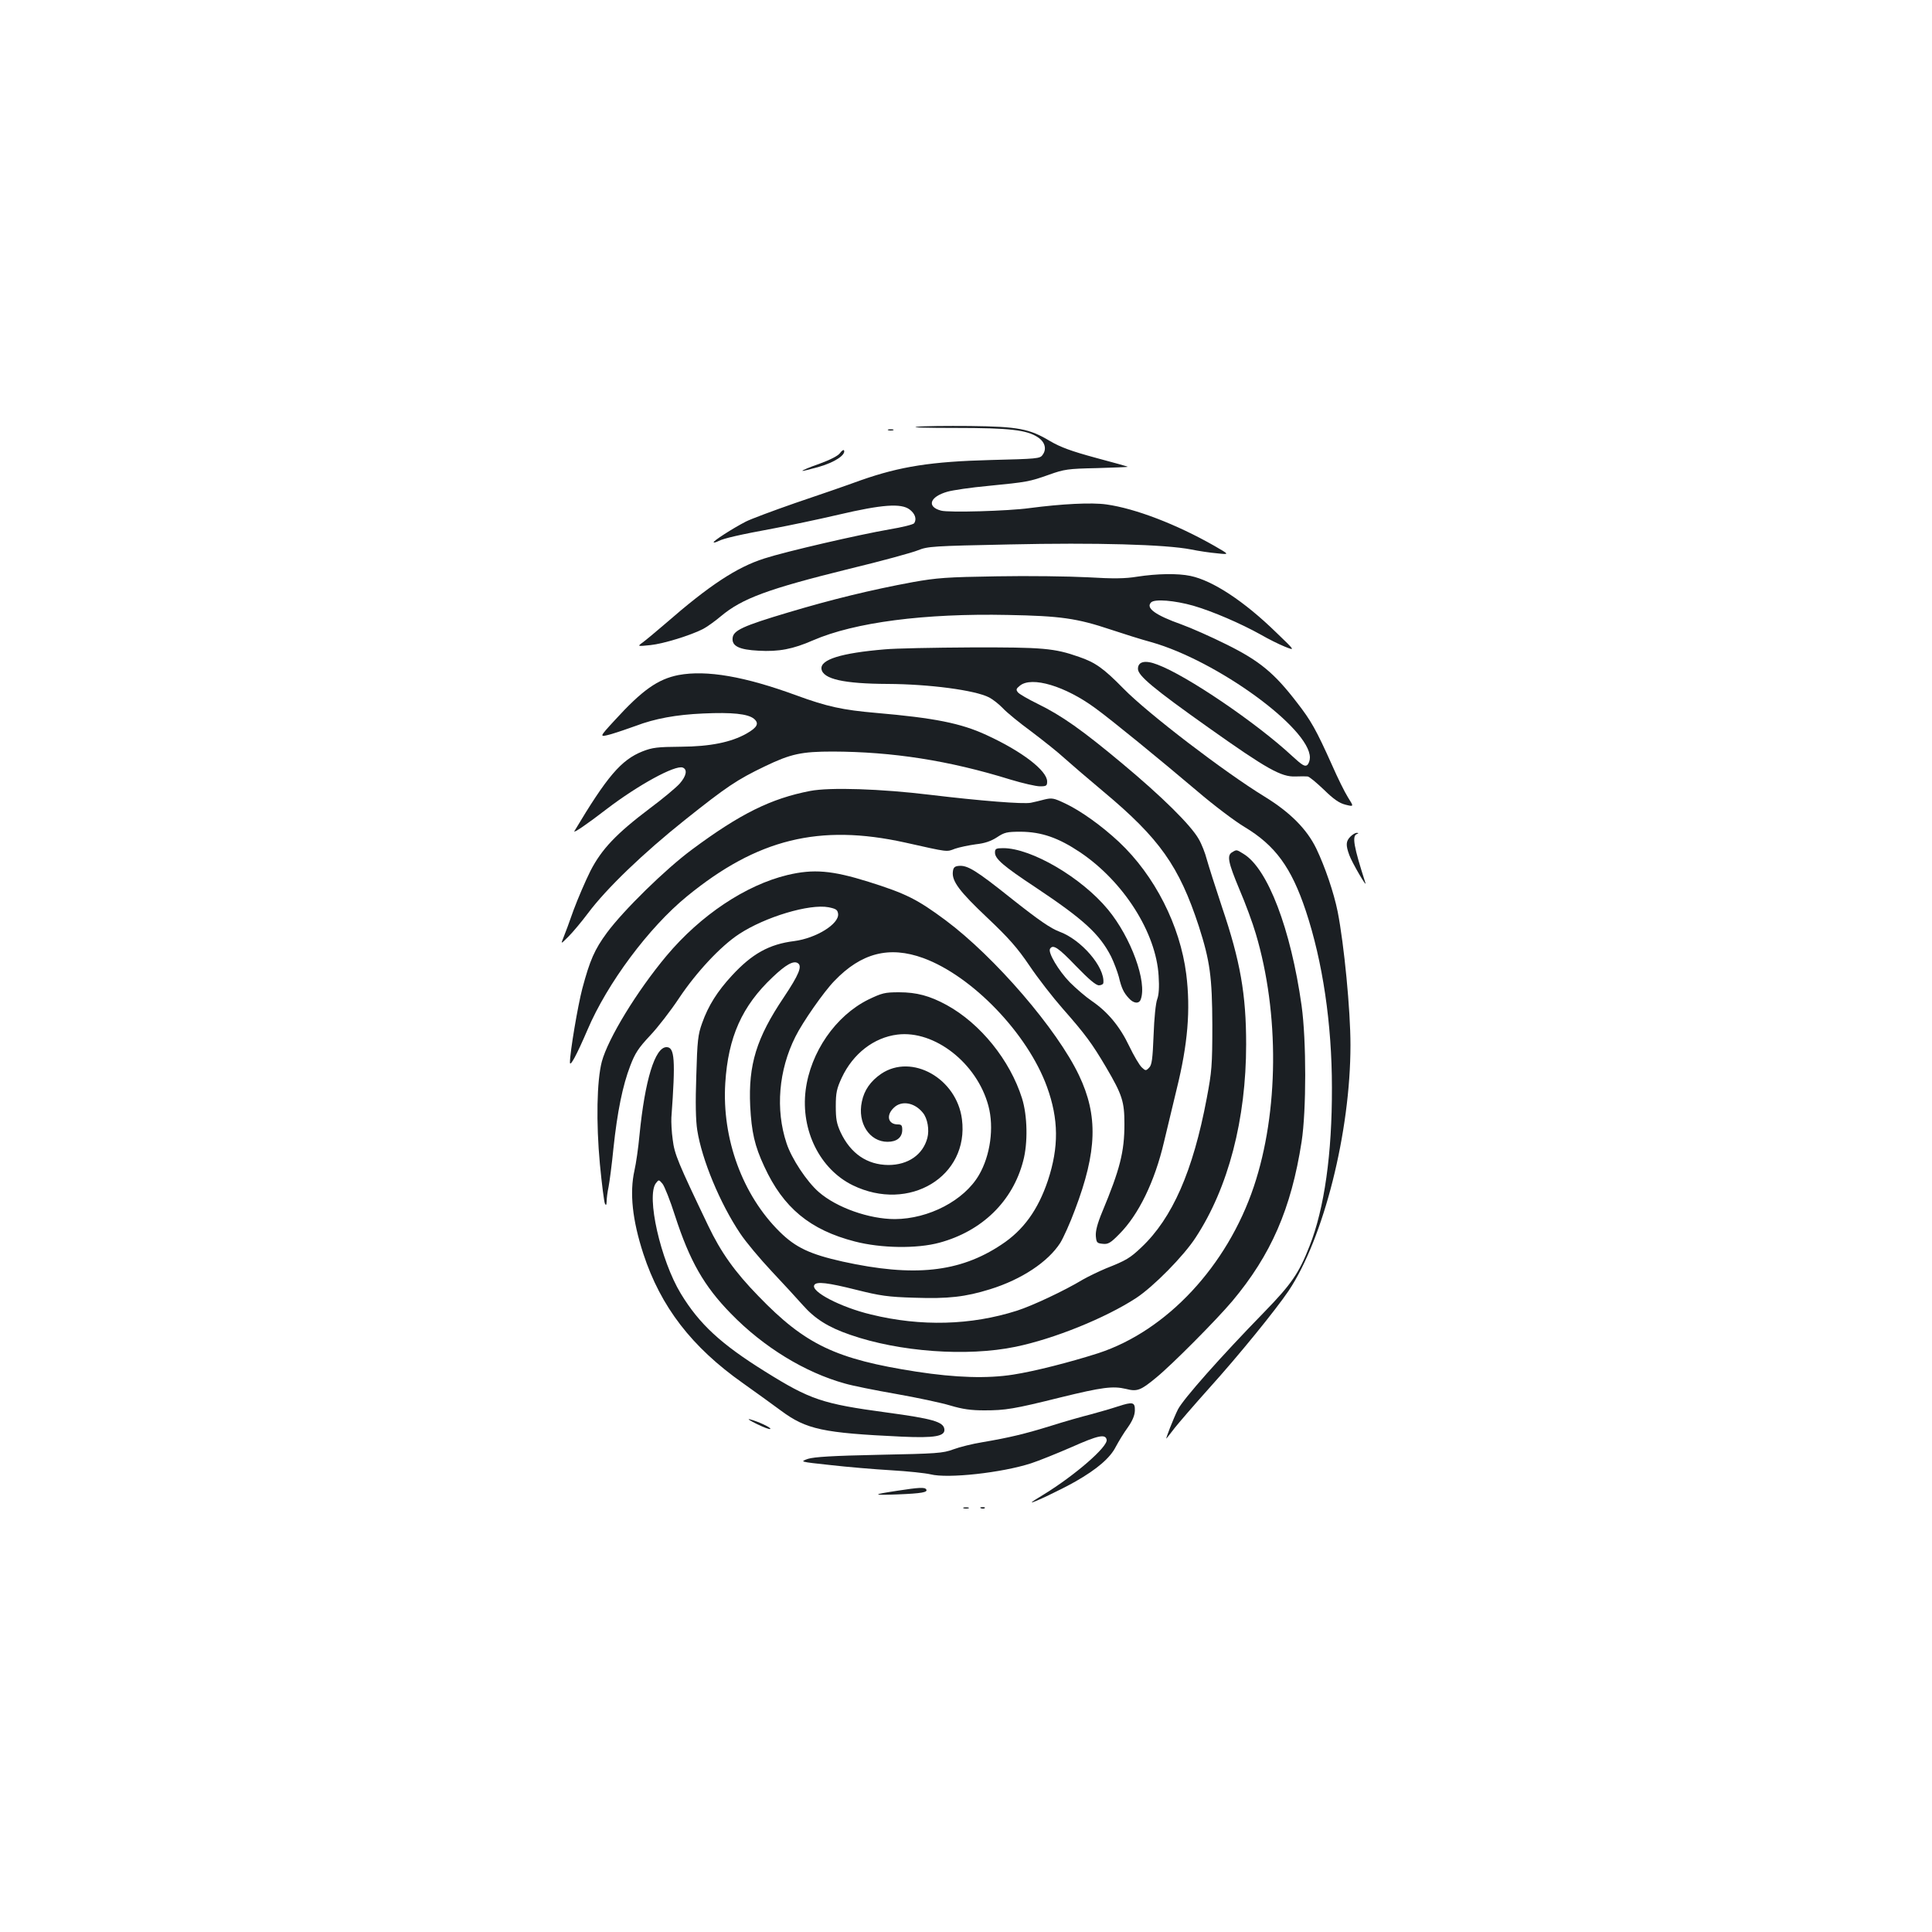 <?xml version="1.0" standalone="no"?>
<!DOCTYPE svg PUBLIC "-//W3C//DTD SVG 20010904//EN"
 "http://www.w3.org/TR/2001/REC-SVG-20010904/DTD/svg10.dtd">
<svg version="1.0" xmlns="http://www.w3.org/2000/svg"
 width="1000pt" height="1000pt" viewBox="0 0 1000 1000"
 preserveAspectRatio="xMidYMid meet">
<g transform="translate(0,1000) scale(0.1,-0.1)"
fill="#1b1f23" stroke="none">
<path d="M4745 7791 c-33 -4 57 -6 200 -6 281 0 370 -10 428 -49 36 -24 46
-61 23 -91 -13 -19 -30 -20 -268 -26 -307 -8 -468 -33 -673 -105 -71 -26 -224
-79 -340 -118 -115 -40 -230 -83 -255 -96 -68 -35 -172 -102 -166 -107 2 -3
14 1 26 7 25 13 105 32 290 66 74 14 223 45 330 70 226 53 324 60 368 27 28
-21 38 -49 24 -71 -5 -7 -62 -21 -128 -32 -156 -27 -535 -114 -649 -151 -141
-45 -283 -138 -510 -336 -50 -43 -103 -87 -118 -98 -29 -21 -29 -21 40 -14 67
7 207 50 273 84 19 10 60 39 92 66 110 92 244 141 665 245 166 40 326 84 355
96 50 20 76 22 473 30 446 10 808 0 940 -26 39 -8 99 -17 135 -20 65 -7 65 -7
-15 39 -195 111 -408 193 -558 214 -77 11 -231 3 -399 -19 -109 -15 -418 -24
-457 -13 -76 20 -59 72 33 98 28 8 123 22 211 30 203 20 213 22 315 58 78 28
98 31 245 34 88 3 161 5 162 7 1 1 -73 22 -164 46 -129 35 -183 55 -238 87
-107 64 -164 75 -415 78 -118 1 -242 0 -275 -4z"/>
<path d="M4598 7773 c6 -2 18 -2 25 0 6 3 1 5 -13 5 -14 0 -19 -2 -12 -5z"/>
<path d="M4348 7655 c-11 -15 -51 -35 -108 -56 -50 -17 -89 -34 -87 -36 2 -2
41 8 87 21 80 23 137 61 129 84 -2 6 -12 0 -21 -13z"/>
<path d="M5885 7015 c-61 -10 -121 -11 -255 -3 -96 5 -308 8 -470 5 -261 -4
-311 -8 -435 -30 -217 -40 -421 -90 -645 -157 -235 -70 -284 -93 -288 -132 -5
-42 34 -61 134 -66 105 -6 178 8 283 54 215 93 576 140 1007 131 272 -5 358
-17 534 -76 63 -21 158 -51 210 -65 339 -96 820 -445 820 -597 0 -15 -6 -32
-14 -39 -12 -9 -26 -1 -78 47 -184 171 -546 417 -697 473 -64 25 -101 16 -101
-22 0 -35 80 -102 365 -304 303 -215 377 -256 450 -253 28 1 56 1 63 0 8 0 45
-31 84 -68 51 -50 80 -70 112 -78 44 -11 44 -11 13 38 -17 27 -54 102 -82 166
-83 185 -109 231 -183 326 -116 151 -192 214 -361 298 -80 40 -186 87 -236
105 -135 48 -186 85 -157 114 19 19 122 10 218 -17 100 -29 246 -92 350 -150
38 -22 94 -50 124 -62 55 -22 55 -22 -44 73 -166 162 -329 269 -444 293 -66
14 -173 12 -277 -4z"/>
<path d="M4580 6639 c-227 -19 -335 -53 -328 -102 8 -52 116 -76 343 -77 213
-1 452 -32 525 -70 19 -10 51 -35 70 -55 19 -21 86 -76 149 -122 62 -47 139
-108 170 -137 31 -28 122 -106 202 -173 291 -243 392 -386 494 -697 58 -181
69 -262 70 -511 0 -212 -3 -242 -29 -380 -71 -377 -178 -620 -338 -771 -59
-56 -79 -68 -183 -109 -38 -16 -92 -42 -120 -58 -98 -59 -263 -136 -341 -161
-238 -76 -497 -83 -755 -20 -159 38 -315 120 -294 153 11 19 70 12 217 -25
124 -31 164 -37 301 -41 175 -6 263 4 392 44 164 51 300 142 363 240 16 26 51
103 76 171 115 303 120 488 21 696 -113 238 -435 612 -691 803 -147 109 -205
138 -399 199 -189 59 -284 67 -419 35 -216 -52 -450 -208 -626 -418 -154 -184
-303 -429 -335 -548 -26 -99 -30 -315 -10 -530 10 -105 22 -197 26 -205 6 -11
8 -8 9 12 0 14 4 48 10 75 5 26 17 116 25 198 20 190 48 327 87 428 25 66 43
93 102 156 40 42 108 130 151 195 88 132 214 268 310 331 135 89 365 158 464
139 39 -8 46 -13 49 -34 6 -52 -113 -126 -227 -141 -130 -16 -219 -66 -323
-179 -74 -80 -122 -155 -154 -246 -21 -58 -25 -89 -30 -272 -5 -140 -3 -231 5
-282 24 -153 118 -379 222 -534 29 -44 103 -132 163 -196 61 -65 134 -144 162
-176 62 -70 131 -114 245 -153 253 -88 603 -114 855 -62 199 41 464 148 624
252 90 59 247 218 309 314 169 258 261 612 261 1000 0 258 -30 430 -125 710
-35 105 -70 216 -79 248 -8 31 -26 78 -42 105 -42 73 -190 219 -394 389 -207
173 -314 249 -441 311 -47 23 -92 49 -100 58 -11 14 -10 19 10 35 61 50 235
-2 391 -117 84 -61 331 -263 527 -429 84 -72 194 -155 244 -185 160 -96 243
-210 318 -435 87 -262 135 -583 135 -915 1 -340 -39 -626 -116 -820 -55 -141
-95 -198 -233 -340 -231 -237 -420 -451 -448 -505 -23 -46 -68 -161 -59 -150
5 6 24 30 43 55 19 24 98 116 176 203 157 174 346 407 413 506 181 271 320
821 320 1272 0 182 -33 520 -66 689 -20 100 -66 234 -111 328 -49 101 -136
188 -268 269 -206 126 -604 430 -730 559 -102 104 -145 135 -230 164 -128 45
-186 50 -558 49 -194 -1 -395 -5 -447 -10z m199 -1598 c254 -93 540 -391 640
-666 61 -168 62 -312 5 -485 -51 -152 -127 -258 -242 -333 -215 -143 -452
-168 -820 -87 -170 38 -244 73 -326 154 -193 190 -300 483 -282 770 15 239 87
399 245 548 68 65 108 87 130 73 25 -15 6 -60 -72 -177 -142 -211 -184 -349
-174 -563 7 -135 23 -206 73 -313 98 -213 236 -328 469 -388 135 -35 321 -38
438 -6 221 60 379 215 433 423 25 93 22 235 -6 324 -62 197 -215 387 -390 483
-88 48 -156 66 -247 66 -74 0 -88 -4 -159 -38 -169 -84 -299 -272 -324 -469
-26 -208 74 -409 244 -492 292 -142 603 46 565 342 -27 211 -259 342 -418 235
-54 -37 -88 -84 -100 -144 -24 -110 39 -208 133 -208 48 0 76 23 76 62 0 23
-4 28 -23 28 -50 0 -62 46 -22 85 40 41 109 29 152 -25 24 -29 34 -88 23 -130
-23 -87 -100 -140 -202 -140 -110 1 -195 59 -247 169 -21 46 -25 70 -25 136 0
69 5 91 31 147 58 124 166 208 288 223 192 24 412 -148 471 -369 30 -112 10
-257 -49 -358 -77 -132 -260 -227 -435 -228 -133 0 -301 59 -394 140 -62 54
-141 173 -167 253 -58 174 -41 378 46 551 37 75 148 234 202 289 139 145 284
182 460 118z"/>
<path d="M3512 6506 c-107 -21 -188 -78 -331 -235 -81 -88 -81 -88 -18 -71 34
10 92 30 128 43 97 37 208 58 349 64 150 7 231 -2 262 -27 29 -24 18 -45 -38
-77 -80 -45 -188 -67 -339 -68 -122 -1 -148 -4 -199 -24 -111 -44 -184 -130
-353 -413 -8 -14 67 37 168 115 161 123 354 229 393 214 25 -10 19 -43 -16
-83 -18 -20 -87 -78 -153 -127 -175 -132 -251 -212 -309 -325 -26 -52 -65
-143 -87 -202 -21 -60 -45 -125 -53 -144 -14 -34 -14 -34 27 7 22 22 68 77
101 121 95 127 284 309 501 482 216 172 269 208 415 278 133 64 189 76 350 76
309 -1 601 -46 920 -145 63 -19 132 -35 153 -35 33 0 37 3 37 25 0 56 -130
156 -313 240 -133 62 -272 89 -572 115 -174 15 -255 33 -411 90 -269 99 -467
133 -612 106z"/>
<path d="M4193 5906 c-202 -39 -362 -118 -611 -303 -138 -102 -354 -314 -440
-430 -65 -88 -89 -144 -128 -290 -23 -87 -64 -329 -64 -382 0 -27 36 41 91
169 102 240 317 529 514 690 364 298 686 377 1130 279 228 -51 213 -49 258
-32 23 8 72 18 108 23 46 5 78 16 109 36 39 26 52 29 124 29 107 -1 194 -31
306 -106 225 -151 394 -416 407 -640 4 -59 1 -98 -7 -120 -8 -20 -16 -99 -19
-186 -5 -125 -9 -155 -23 -169 -16 -17 -19 -17 -38 1 -12 11 -41 60 -65 110
-49 103 -112 178 -194 234 -31 21 -82 65 -114 97 -58 60 -114 154 -102 173 15
25 43 6 134 -89 66 -68 103 -100 119 -100 12 0 23 6 23 13 8 82 -115 224 -228
265 -45 17 -105 58 -244 168 -189 151 -232 177 -278 172 -20 -2 -27 -9 -29
-30 -6 -49 35 -103 178 -238 112 -106 156 -156 219 -249 43 -64 120 -163 171
-221 118 -134 153 -182 225 -304 84 -143 95 -178 95 -294 0 -144 -23 -234
-115 -455 -25 -60 -35 -99 -33 -125 3 -34 6 -37 36 -40 27 -3 40 4 85 50 100
100 184 272 232 478 15 63 45 187 66 275 57 231 72 408 49 593 -32 252 -163
510 -348 684 -89 83 -197 161 -280 200 -57 27 -67 29 -105 20 -23 -6 -55 -14
-71 -17 -38 -8 -263 10 -521 41 -255 31 -519 40 -622 20z"/>
<path d="M6990 5670 c-24 -24 -25 -44 -6 -96 13 -37 94 -176 83 -143 -60 187
-70 242 -44 252 10 4 10 6 0 6 -7 1 -22 -8 -33 -19z"/>
<path d="M5150 5587 c0 -32 42 -69 210 -180 249 -166 331 -241 391 -358 15
-31 33 -79 40 -105 14 -59 25 -82 52 -111 24 -27 52 -30 61 -7 35 90 -50 322
-169 466 -137 166 -397 318 -542 318 -38 0 -43 -3 -43 -23z"/>
<path d="M6378 5589 c-29 -16 -21 -53 37 -192 31 -72 69 -175 85 -230 123
-413 119 -923 -10 -1308 -138 -412 -451 -747 -805 -863 -147 -47 -331 -94
-441 -111 -134 -21 -296 -16 -499 15 -419 65 -577 140 -820 392 -122 125 -194
227 -259 363 -157 328 -175 371 -184 446 -6 41 -8 92 -7 114 22 301 17 365
-25 365 -60 0 -112 -171 -140 -455 -6 -66 -18 -148 -26 -183 -26 -116 -11
-257 46 -432 90 -274 250 -482 515 -669 66 -47 155 -111 198 -143 131 -97 217
-115 623 -134 173 -8 227 2 222 39 -5 38 -62 54 -299 86 -333 45 -395 66 -629
212 -228 142 -340 245 -436 403 -105 173 -180 505 -129 572 15 19 15 19 34 -3
10 -12 40 -87 65 -166 76 -234 150 -364 289 -506 169 -174 384 -305 590 -362
37 -11 156 -35 265 -54 108 -19 235 -46 281 -60 64 -19 107 -25 176 -25 109 0
153 7 394 67 216 53 271 60 339 44 58 -15 76 -8 157 59 83 68 312 299 393 395
201 240 305 478 359 825 25 162 25 525 0 705 -56 397 -175 709 -300 785 -37
23 -36 23 -59 9z"/>
<path d="M5785 2720 c-33 -11 -96 -29 -140 -41 -44 -11 -136 -37 -205 -59
-136 -42 -215 -61 -356 -85 -50 -8 -118 -25 -150 -37 -54 -20 -85 -22 -384
-28 -243 -5 -336 -11 -368 -21 -43 -15 -43 -15 115 -32 87 -10 229 -22 315
-27 87 -5 179 -15 204 -21 90 -23 370 8 521 57 40 13 134 51 210 84 137 61
175 69 181 38 7 -36 -164 -184 -325 -283 -35 -21 -63 -39 -63 -41 0 -7 157 68
227 108 112 64 179 122 208 179 15 28 42 73 62 100 24 34 36 62 37 87 1 45 -9
48 -89 22z"/>
<path d="M3918 2629 c35 -17 66 -29 69 -25 7 6 -66 40 -107 50 -14 3 3 -8 38
-25z"/>
<path d="M4645 2284 c-133 -20 -133 -24 1 -19 125 5 158 11 148 26 -7 12 -39
10 -149 -7z"/>
<path d="M4988 2193 c6 -2 18 -2 25 0 6 3 1 5 -13 5 -14 0 -19 -2 -12 -5z"/>
<path d="M5078 2193 c7 -3 16 -2 19 1 4 3 -2 6 -13 5 -11 0 -14 -3 -6 -6z"/>
</g>
</svg>
